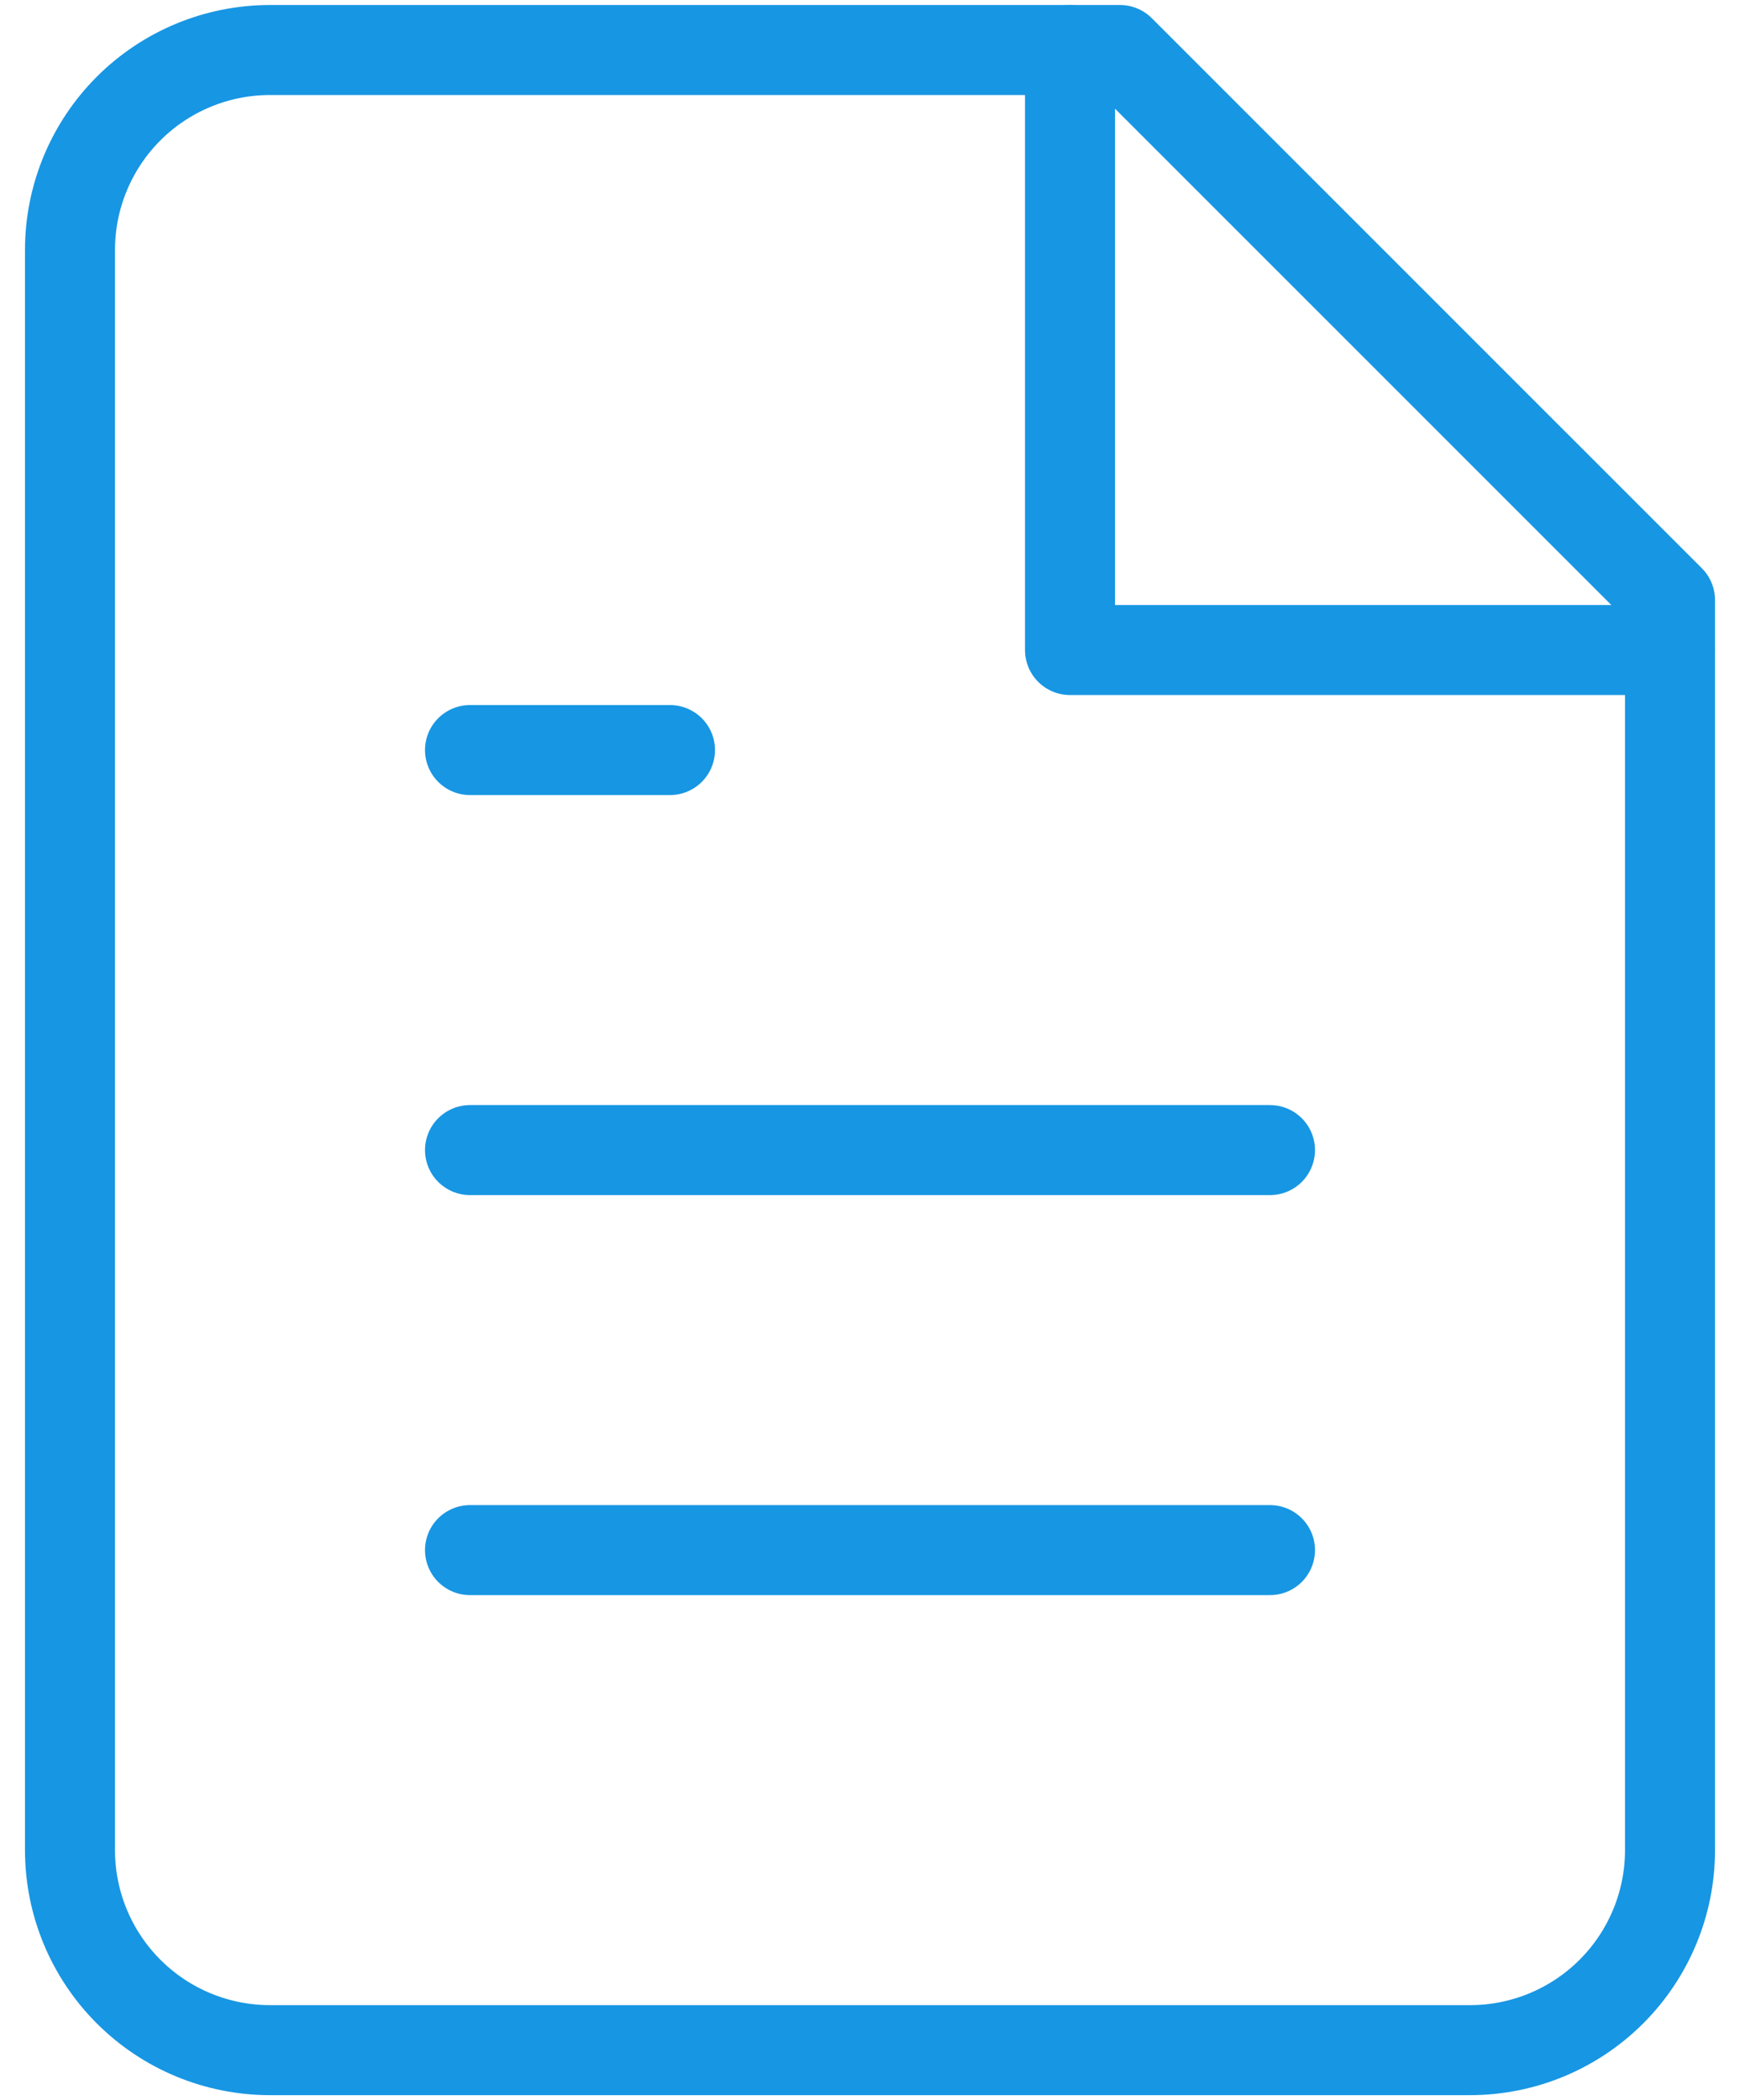 <svg width="58" height="70" viewBox="0 0 58 70" fill="none" xmlns="http://www.w3.org/2000/svg">
<path d="M37.333 1.667H9C7.232 1.667 5.536 2.369 4.286 3.619C3.036 4.869 2.333 6.565 2.333 8.333V61.666C2.333 63.435 3.036 65.13 4.286 66.38C5.536 67.631 7.232 68.333 9 68.333H49C50.768 68.333 52.464 67.631 53.714 66.38C54.964 65.13 55.667 63.435 55.667 61.666V20L37.333 1.667Z" stroke="#1796E3" stroke-width="3" stroke-linecap="round" stroke-linejoin="round"/>
<path d="M35.667 1.667V21.666H55.667" stroke="#1796E3" stroke-width="3" stroke-linecap="round" stroke-linejoin="round"/>
<path d="M42.333 38.333H15.667" stroke="#1796E3" stroke-width="3" stroke-linecap="round" stroke-linejoin="round"/>
<path d="M42.333 51.666H15.667" stroke="#1796E3" stroke-width="3" stroke-linecap="round" stroke-linejoin="round"/>
<path d="M22.333 25H15.667" stroke="#1796E3" stroke-width="3" stroke-linecap="round" stroke-linejoin="round"/>
</svg>
